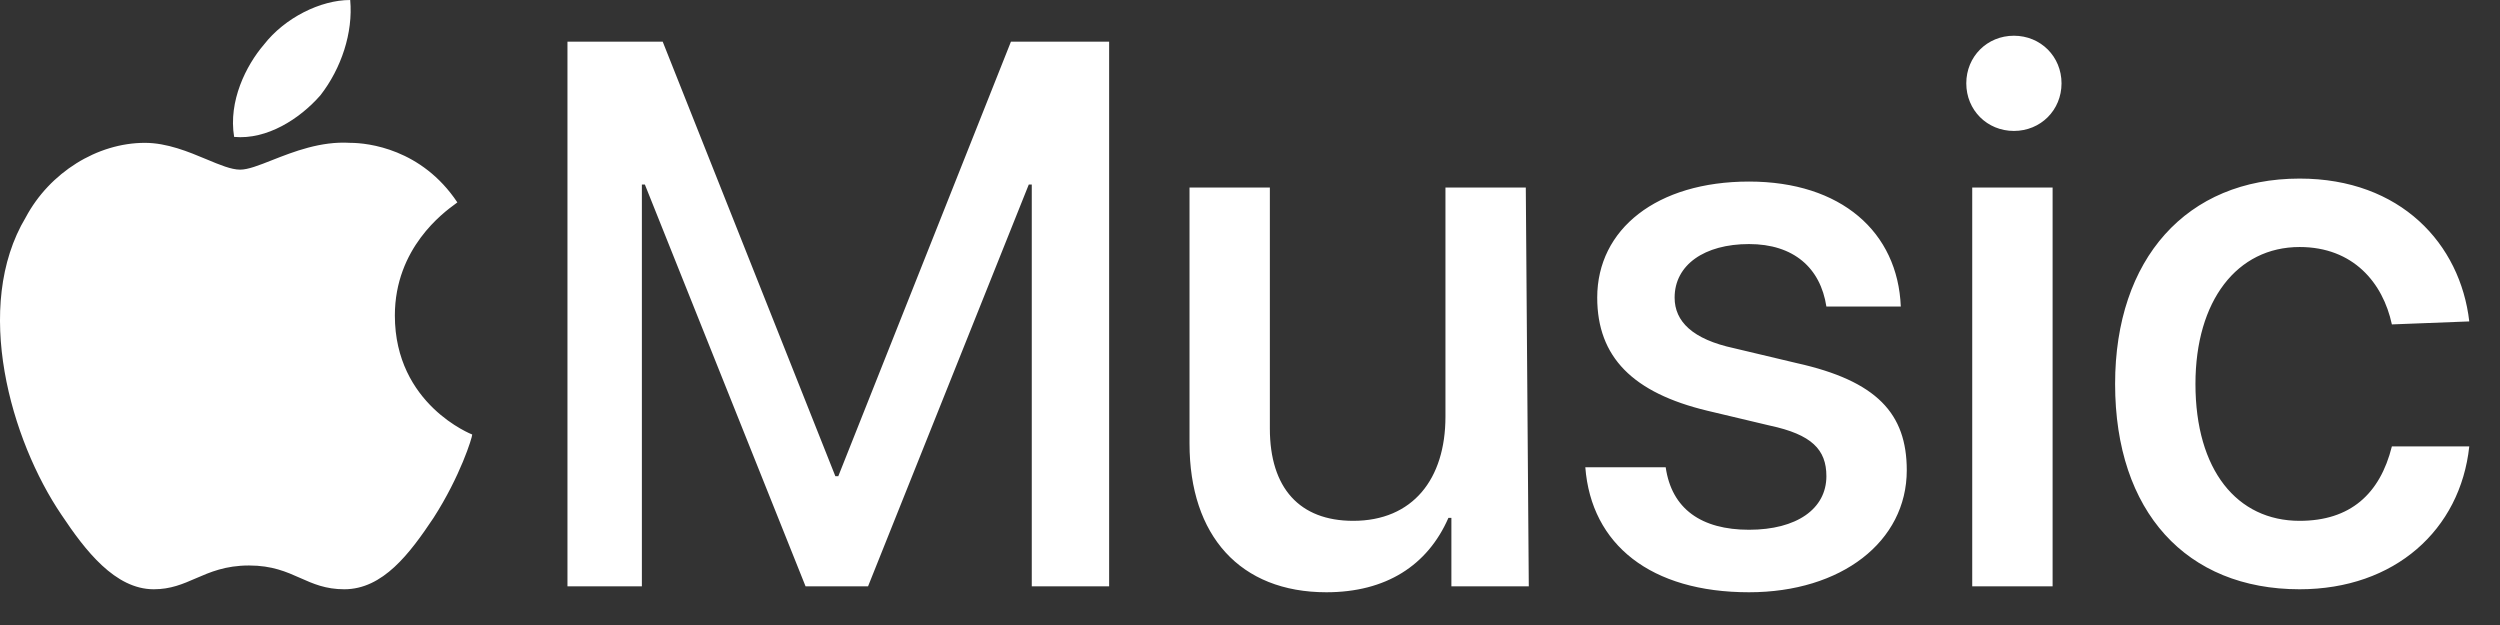 <svg width="72" height="18" viewBox="0 0 72 18" fill="none" xmlns="http://www.w3.org/2000/svg">
<rect x="0" y="0" width="72" height="18" fill="#333333" stroke="none"/>
<path fill-rule="evenodd" clip-rule="evenodd" d="M9.229 2.743C8.629 3.429 7.686 4.029 6.743 3.943C6.572 2.914 7.086 1.886 7.6 1.286C8.2 0.514 9.229 0 10.086 0C10.172 0.943 9.829 1.971 9.229 2.743ZM58 1.029C57.229 1.029 56.629 1.629 56.629 2.4C56.629 3.171 57.229 3.771 58 3.771C58.772 3.771 59.372 3.171 59.372 2.4C59.372 1.629 58.772 1.029 58 1.029ZM29.715 5.314V16.886H31.943V1.2H29.115L24.143 13.714H24.058L19.086 1.2H16.343V16.886H18.486V5.314H18.572L23.2 16.886H25L29.629 5.314H29.715ZM41.8 16.886H44.029L43.943 5.4H41.629V12C41.629 13.8 40.686 15 38.972 15C37.429 15 36.572 14.057 36.572 12.343V5.4H34.258V12.771C34.258 15.429 35.715 17.057 38.2 17.057C39.915 17.057 41.115 16.286 41.715 14.914H41.8V16.886ZM50.372 5.229C53.029 5.229 54.657 6.686 54.743 8.829H52.6C52.429 7.714 51.657 7.029 50.372 7.029C49.086 7.029 48.229 7.629 48.229 8.571C48.229 9.257 48.743 9.771 49.943 10.029L51.743 10.457C54.057 10.971 54.915 11.914 54.915 13.543C54.915 15.6 53.029 17.057 50.372 17.057C47.543 17.057 45.829 15.686 45.657 13.457H47.972C48.143 14.657 49 15.257 50.372 15.257C51.743 15.257 52.6 14.657 52.6 13.714C52.6 12.943 52.172 12.514 50.972 12.257L49.172 11.829C47.029 11.314 46 10.286 46 8.571C46 6.6 47.715 5.229 50.372 5.229ZM56.8 5.4H59.115V16.886H56.8V5.4ZM66.229 7.114C67.772 7.114 68.629 8.143 68.886 9.343L71.115 9.257C70.858 7.029 69.143 5.143 66.229 5.143C62.972 5.143 60.915 7.457 60.915 11.057C60.915 14.743 62.972 16.971 66.229 16.971C68.972 16.971 70.858 15.257 71.115 12.857H68.886C68.543 14.229 67.686 15 66.229 15C64.429 15 63.229 13.543 63.229 11.057C63.229 8.657 64.429 7.114 66.229 7.114ZM13.172 5.829C12.143 4.286 10.6 4.114 10.086 4.114C9.237 4.061 8.453 4.37 7.837 4.612C7.458 4.762 7.143 4.886 6.915 4.886C6.661 4.886 6.33 4.748 5.948 4.588C5.429 4.371 4.814 4.114 4.172 4.114C2.8 4.114 1.429 4.971 0.743 6.257C-0.8 8.829 0.315 12.686 1.772 14.829C2.457 15.857 3.315 16.971 4.429 16.971C4.915 16.971 5.266 16.819 5.638 16.657C6.053 16.477 6.493 16.286 7.172 16.286C7.838 16.286 8.251 16.47 8.649 16.647C9.019 16.812 9.377 16.971 9.915 16.971C11.029 16.971 11.8 15.943 12.486 14.914C13.258 13.714 13.6 12.6 13.6 12.514C13.6 12.514 11.372 11.657 11.372 9.086C11.372 7.145 12.778 6.118 13.107 5.878C13.141 5.853 13.164 5.837 13.172 5.829Z" fill="white"/>
</svg>
